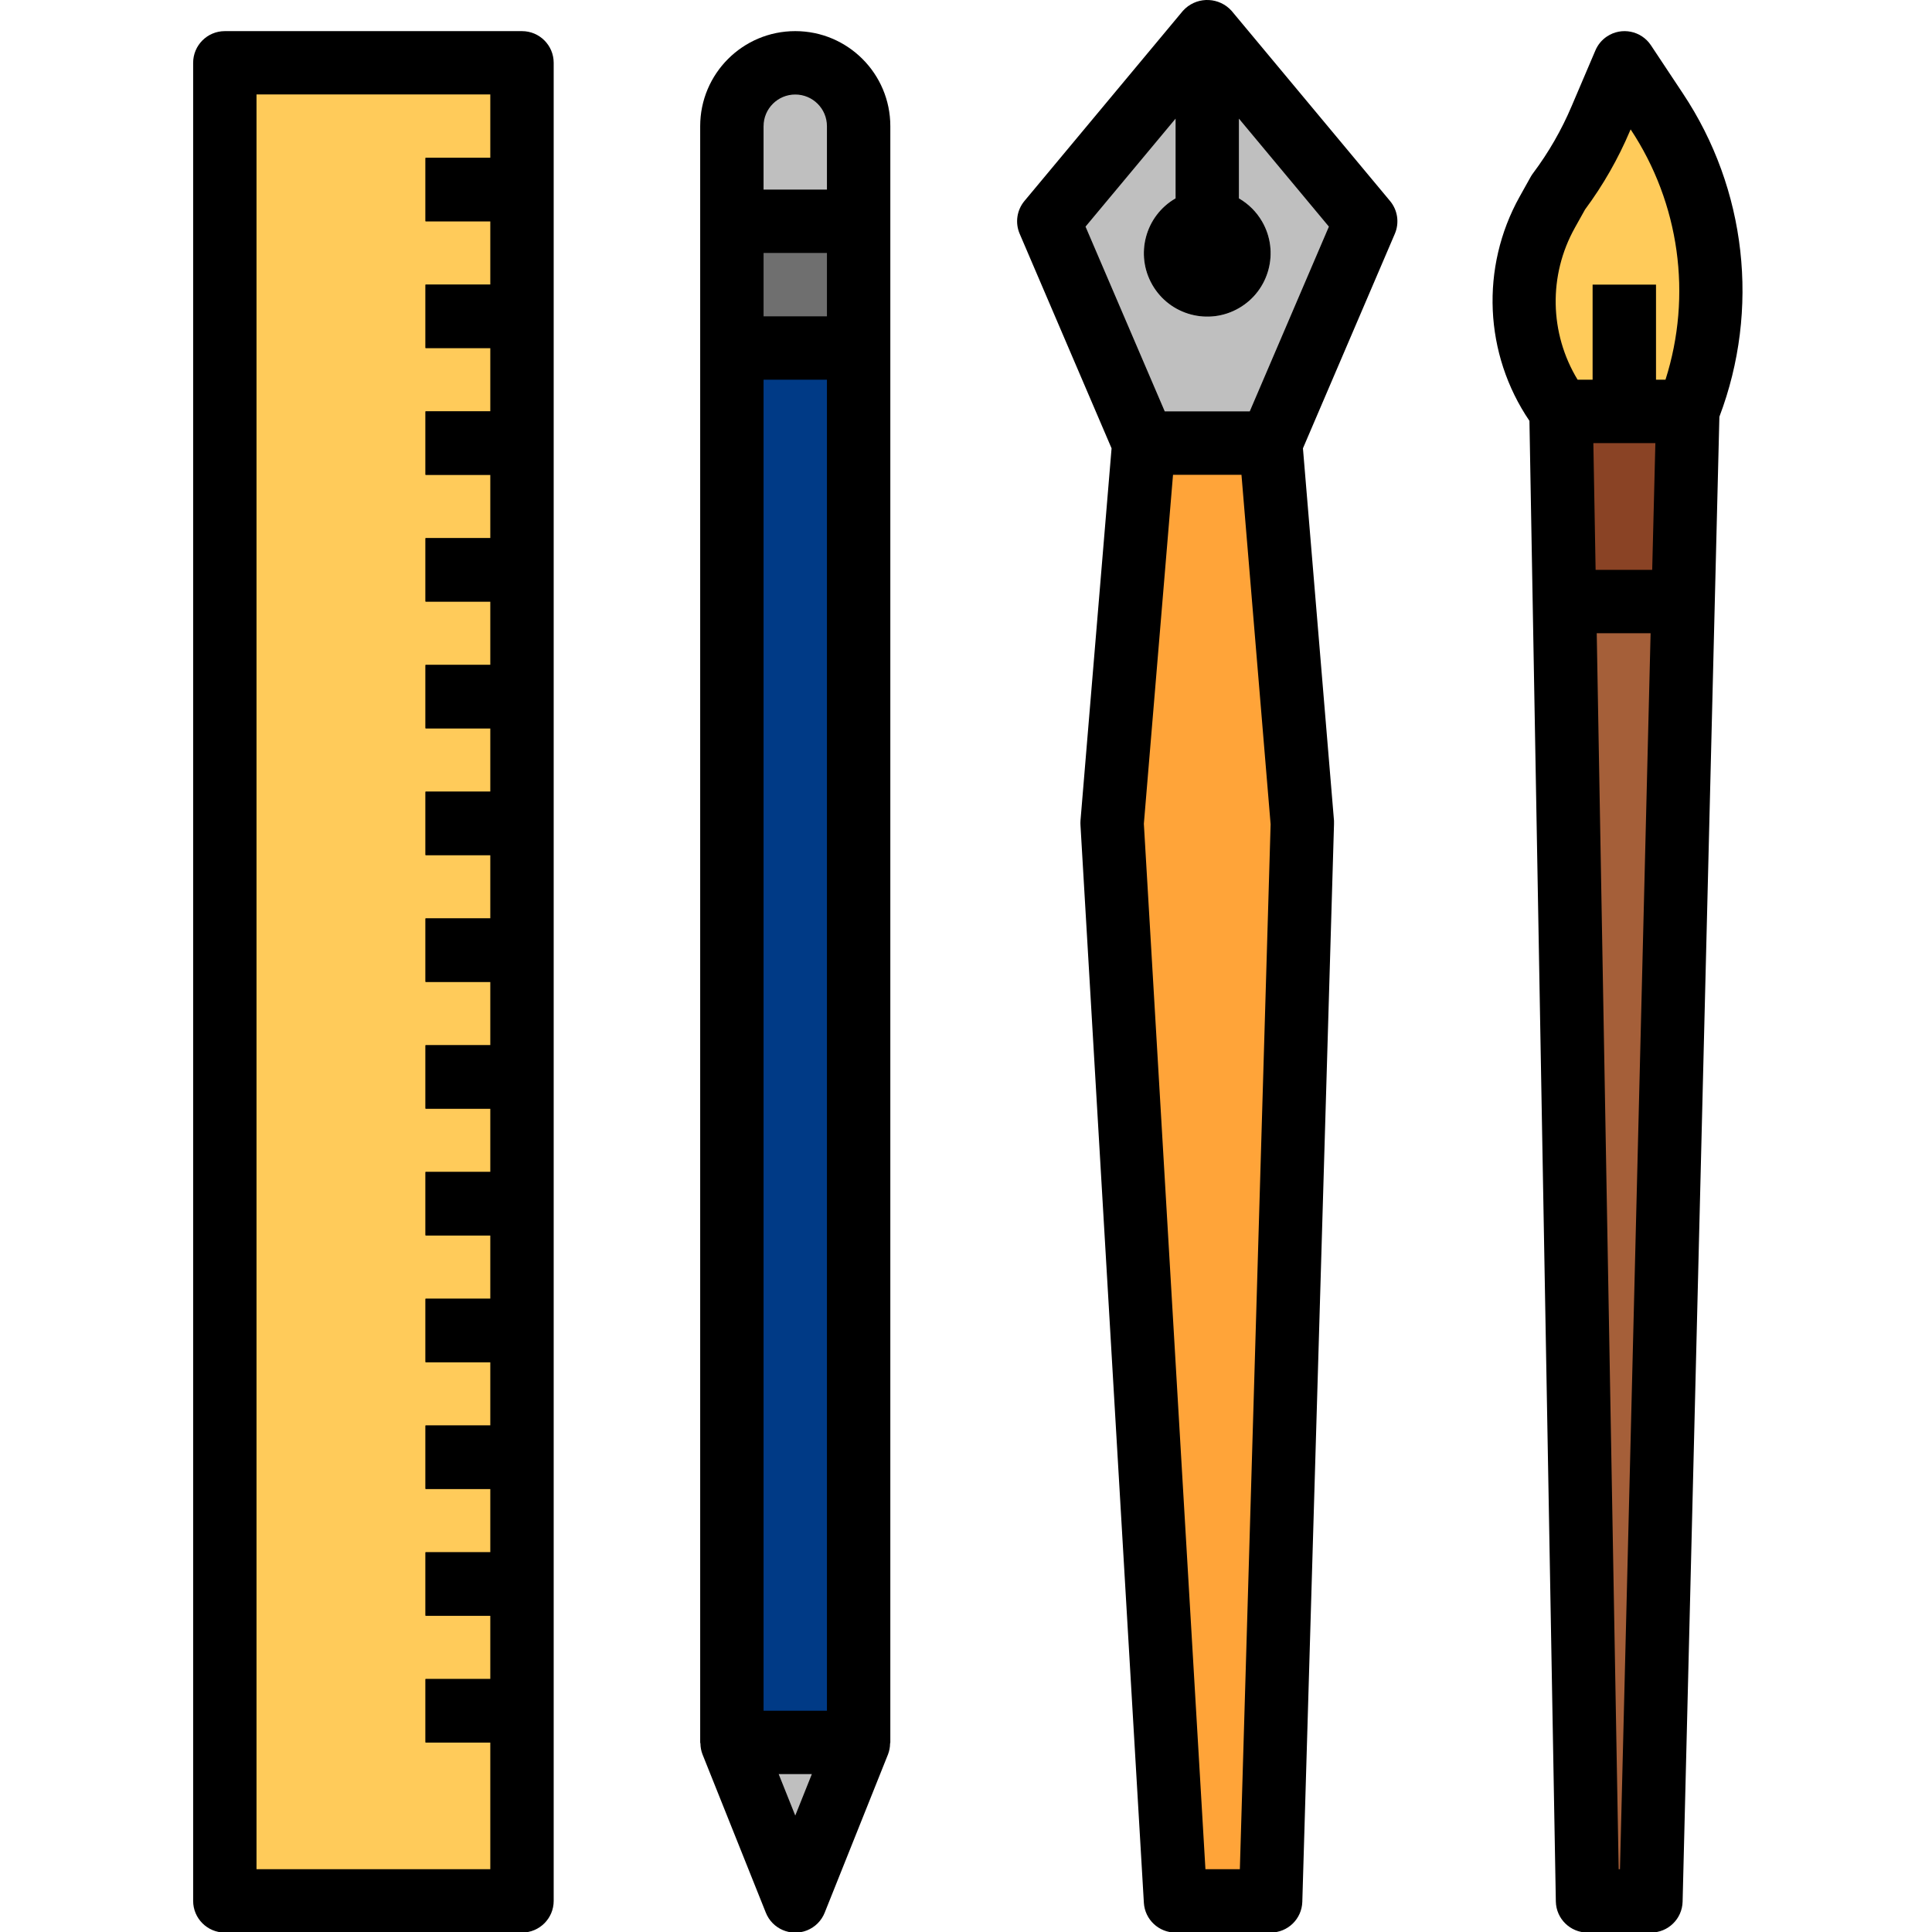 <svg height="428pt" viewBox="-42 0 428 428.859" width="428pt" xmlns="http://www.w3.org/2000/svg"><path d="m7.477 13.945h65.965v408.004h-65.965zm0 0" fill="#ffcb5a"/><path d="m52.027 35.047h21.105v14.07h-21.105zm0 0"/><path d="m52.027 63.184h21.105v14.07h-21.105zm0 0"/><path d="m52.027 91.324h21.105v14.07h-21.105zm0 0"/><path d="m52.027 119.461h21.105v14.07h-21.105zm0 0"/><path d="m52.027 147.602h21.105v14.066h-21.105zm0 0"/><path d="m52.027 175.738h21.105v14.07h-21.105zm0 0"/><path d="m52.027 203.875h21.105v14.074h-21.105zm0 0"/><path d="m52.027 232.02h21.105v14.07h-21.105zm0 0"/><path d="m52.027 260.156h21.105v14.07h-21.105zm0 0"/><path d="m52.027 288.297h21.105v14.066h-21.105zm0 0"/><path d="m52.027 316.434h21.105v14.07h-21.105zm0 0"/><path d="m52.027 344.57h21.105v14.07h-21.105zm0 0"/><path d="m52.027 372.711h21.105v14.07h-21.105zm0 0"/><path d="m120.031 77.254h28.137v309.523h-28.137zm0 0" fill="#003a86"/><path d="m120.031 49.117h28.137v28.137h-28.137zm0 0" fill="#6f6f6f"/><path d="m134.102 13.945c7.77 0 14.07 6.297 14.07 14.066v21.105h-28.141v-21.105c0-7.77 6.297-14.066 14.07-14.066zm0 0" fill="#bfbfbf"/><path d="m134.102 421.949 14.066-35.172h-28.137zm0 0" fill="#bfbfbf"/><path d="m239.617 421.949h-21.102l-14.07-239.176 7.035-84.414h28.137l7.035 84.414zm0 0" fill="#ffa439"/><path d="m337.398 64.594c0 9.156-1.742 18.227-5.137 26.73h-28.137c-9.699-12.809-10.91-30.137-3.094-44.176l2.531-4.504c3.754-5.074 6.895-10.578 9.355-16.391l5.277-12.309 7.105 10.691c7.898 11.828 12.109 25.734 12.098 39.957zm0 0" fill="#ffcb5a"/><path d="m331.211 133.531-7.176 288.418h-14.07l-5.066-288.418zm0 0" fill="#a55f39"/><path d="m332.266 91.324-1.055 42.207h-26.312l-.773-42.207zm0 0" fill="#8a4325"/><path d="m311.133 63.188h14.07v28.137h-14.07zm0 0" fill="#e0af41"/><path d="m232.586 15.352v28.68c6.727 3.887 9.035 12.492 5.148 19.219-3.887 6.73-12.488 9.035-19.219 5.152-6.73-3.887-9.035-12.492-5.148-19.223 1.234-2.137 3.008-3.914 5.148-5.148v-28.68l-28.141 33.766 21.105 49.242h28.137l21.105-49.242zm0 0" fill="#bfbfbf"/><path d="m73.441 6.91h-65.965c-3.883 0-7.031 3.148-7.031 7.035v408.004c0 3.887 3.148 7.035 7.031 7.035h65.965c3.887 0 7.035-3.148 7.035-7.035v-408.004c0-3.887-3.152-7.035-7.035-7.035zm-7.035 28.137h-14.379v14.07h14.379v14.07h-14.379v14.066h14.379v14.07h-14.379v14.07h14.379v14.07h-14.379v14.07h14.379v14.07h-14.379v14.066h14.379v14.07h-14.379v14.07h14.379v14.07h-14.379v14.07h14.379v14.07h-14.379v14.066h14.379v14.07h-14.379v14.07h14.379v14.07h-14.379v14.07h14.379v14.07h-14.379v14.066h14.379v14.07h-14.379v14.07h14.379v14.07h-14.379v14.07h14.379v28.137h-51.895v-393.949h51.895zm0 0"/><path d="m127.566 424.566c1.438 3.609 5.527 5.371 9.137 3.934 1.793-.719 3.219-2.137 3.93-3.934l14.07-35.172c.281-.75.434-1.547.445-2.352 0-.098.055-.176.055-.266v-358.766c0-11.652-9.449-21.102-21.105-21.102-11.652 0-21.102 9.449-21.102 21.102v358.766c0 .09.047.168.055.266.012.805.16 1.598.445 2.352zm6.535-21.555-3.68-9.199h7.359zm-7.035-375c0-3.883 3.148-7.031 7.031-7.031 3.887 0 7.035 3.148 7.035 7.031v14.07h-14.07v-14.07zm0 28.141h14.066v14.07h-14.066zm0 28.137h14.066v295.453h-14.066zm0 0"/><path d="m309.965 428.984h14.07c3.816.004 6.938-3.043 7.035-6.855l8.164-329.621c9.035-23.824 6.02-50.543-8.094-71.754l-7.105-10.711c-2.156-3.234-6.527-4.105-9.758-1.949-1.145.766-2.039 1.848-2.574 3.117l-5.258 12.332c-2.242 5.297-5.117 10.301-8.566 14.902-.191.254-.363.516-.52.789l-2.488 4.461c-8.711 15.664-7.863 34.895 2.199 49.727l5.859 328.656c.07 3.836 3.199 6.906 7.035 6.906zm7.203-14.07h-.293l-4.867-274.348h11.957zm7.152-288.418h-12.562l-.5-28.137h13.766zm-17.168-75.938 2.266-4.059c4.012-5.41 7.363-11.281 9.988-17.488l.125-.293c10.863 16.395 13.707 36.832 7.738 55.57h-2.109v-21.102h-14.07v21.102h-3.328c-6.266-10.312-6.5-23.195-.609-33.73zm0 0"/><path d="m266.125 44.613-35.172-42.207c-2.684-2.984-7.277-3.227-10.262-.543-.191.172-.371.352-.543.543l-35.176 42.207c-1.691 2.035-2.102 4.844-1.062 7.273l20.402 47.633-6.902 82.672c-.02.332-.02.664 0 1l14.07 239.176c.219 3.719 3.305 6.625 7.035 6.617h21.102c3.809.004 6.926-3.023 7.035-6.832l7.035-239.172c0-.262 0-.523 0-.789l-6.895-82.672 20.402-47.633c1.039-2.43.625-5.242-1.07-7.273zm-33.336 370.301h-7.641l-13.668-232.055 6.473-77.465h15.195l6.469 77.57zm2.195-323.59h-18.867l-17.586-41.02 19.984-23.965v17.691c-6.73 3.887-9.035 12.488-5.148 19.219 3.883 6.73 12.488 9.035 19.219 5.148 6.727-3.883 9.035-12.488 5.148-19.219-1.234-2.137-3.012-3.914-5.148-5.148v-17.691l19.969 23.965zm0 0"/></svg>
